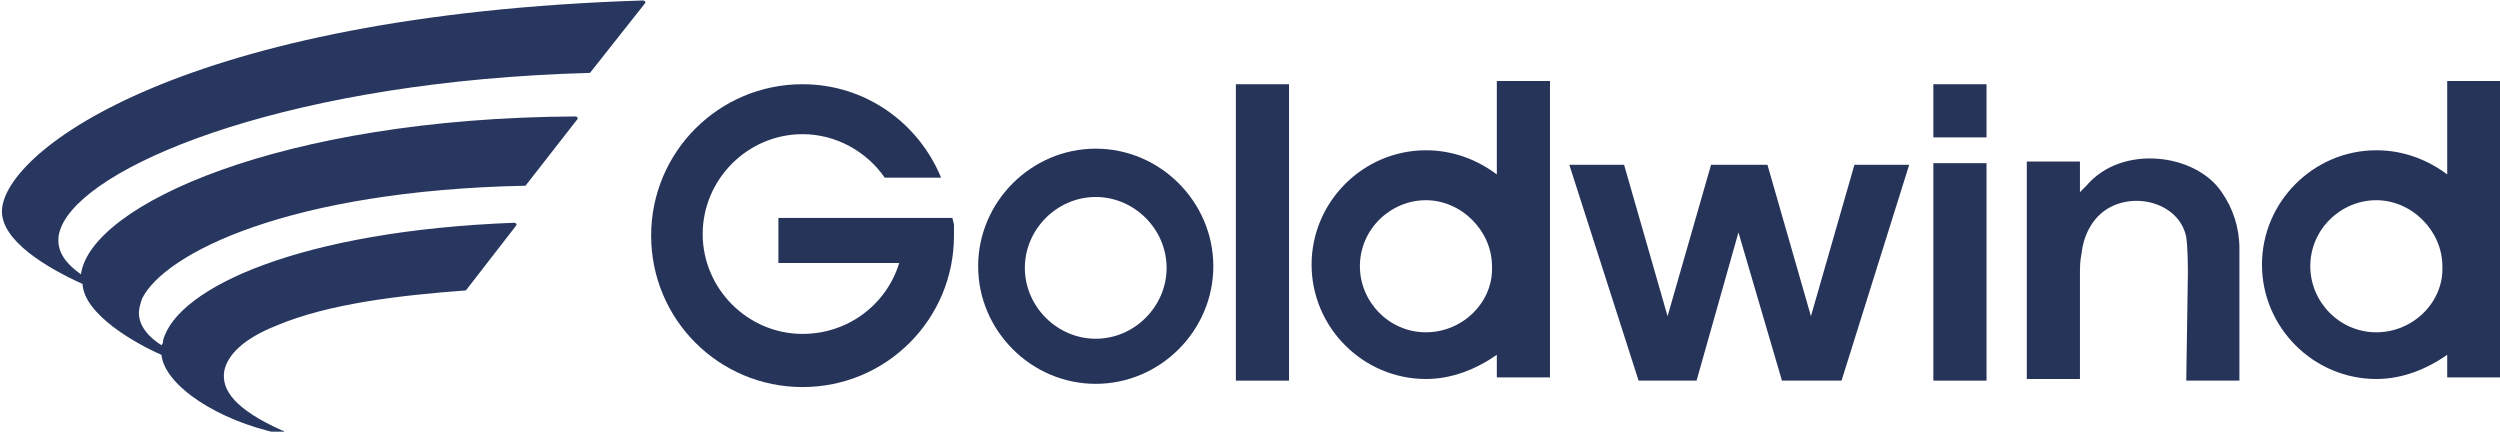 <?xml version="1.0" encoding="utf-8"?>
<!-- Generator: Adobe Illustrator 28.0.0, SVG Export Plug-In . SVG Version: 6.00 Build 0)  -->
<svg version="1.1" id="svg1" xmlns:svg="http://www.w3.org/2000/svg"
	 xmlns="http://www.w3.org/2000/svg" xmlns:xlink="http://www.w3.org/1999/xlink" x="0px" y="0px" viewBox="0 0 155.2 26.8"
	 style="enable-background:new 0 0 155.2 26.8;" xml:space="preserve">
<style type="text/css">
	.st0{clip-path:url(#SVGID_00000120529365368764407710000017050651974090186625_);fill:#28375F;}
	.st1{clip-path:url(#SVGID_00000101787994161465506170000008657396256789961630_);fill:#27345A;}
	.st2{clip-path:url(#SVGID_00000083081375921007171480000000573412459797942963_);fill:#27345A;}
	.st3{clip-path:url(#SVGID_00000163044964820724649900000016085618483327281337_);fill:#27345A;}
	.st4{clip-path:url(#SVGID_00000045619862945313427600000005616139299758406554_);fill:#27345A;}
	.st5{clip-path:url(#SVGID_00000160906686476888163050000007306730009429402250_);fill:#27345A;}
	.st6{clip-path:url(#SVGID_00000046313888764541246800000018208955865750284733_);fill:#27345A;}
	.st7{clip-path:url(#SVGID_00000165235840645711202510000000671733682778712478_);fill:#27345A;}
	.st8{clip-path:url(#SVGID_00000063602863502884282520000018128606348044299664_);fill:#27345A;}
	.st9{clip-path:url(#SVGID_00000117648303816634395470000010307870128795701645_);fill:#27345A;}
</style>
<g id="layer-MC4" transform="translate(-414.877,-532.471)">
	<g>
		<defs>
			<rect id="SVGID_1_" x="-11.3" y="-11.3" width="1610.1" height="1145.2"/>
		</defs>
		<clipPath id="SVGID_00000127003280511722437570000001486443222619189171_">
			<use xlink:href="#SVGID_1_"  style="overflow:visible;"/>
		</clipPath>
		<path id="path868" style="clip-path:url(#SVGID_00000127003280511722437570000001486443222619189171_);fill:#28375F;" d="
			M419.9,549.5c-0.4-0.3-1.4-1-1.4-2.1c0-0.4,0.1-0.7,0.3-1.1c2.1-3.9,14.5-8.8,32.6-9.3c0,0,0,0,0.1,0l3.4-4.3
			c0.1-0.1,0-0.2-0.1-0.2c-28.5,0.9-39.6,9.3-39.8,13c-0.1,1.9,2.8,3.6,5,4.6c0.1,1.9,3.3,3.7,4.9,4.4c0.2,1.9,3.5,4.1,7.4,4.9
			c0.2,0,0.3-0.2,0.1-0.2c-2.9-1.3-3.8-2.5-3.6-3.7c0.2-1,1.2-2,3.2-2.8c3.3-1.4,7.8-1.9,11.8-2.2l3.1-4c0.1-0.1,0-0.2-0.1-0.2
			c-13.2,0.5-20.9,4-21.8,7.3c0,0.1,0,0.2-0.1,0.3c-0.8-0.5-1.4-1.2-1.4-2c0-0.3,0.1-0.6,0.2-0.9c1.4-2.8,9.1-6.7,23.8-7l3.2-4.1
			c0.1-0.1,0-0.2-0.1-0.2C432.3,539.8,420.5,545.2,419.9,549.5"/>
	</g>
	<g>
		<defs>
			<rect id="SVGID_00000117663574707694664510000016671007492068697534_" x="-11.3" y="-11.3" width="1610.1" height="1145.2"/>
		</defs>
		<clipPath id="SVGID_00000149363209156885796860000000090601104327487932_">
			<use xlink:href="#SVGID_00000117663574707694664510000016671007492068697534_"  style="overflow:visible;"/>
		</clipPath>
		<path id="path870" style="clip-path:url(#SVGID_00000149363209156885796860000000090601104327487932_);fill:#27345A;" d="
			M503.4,553.1c-2.3,0-4.1-1.9-4.1-4.1c0-2.3,1.9-4.1,4.1-4.1s4.1,1.9,4.1,4.1C507.6,551.2,505.7,553.1,503.4,553.1 M507.8,543.3
			c-1.2-0.9-2.7-1.5-4.4-1.5c-3.9,0-7.1,3.2-7.1,7.1c0,3.9,3.2,7.1,7.1,7.1c1.6,0,3.1-0.6,4.4-1.5v1.4h3.3v-18.4h-3.3V543.3z"/>
	</g>
	<g>
		<defs>
			<rect id="SVGID_00000080188027459772035170000016619471428979195321_" x="-11.3" y="-11.3" width="1610.1" height="1145.2"/>
		</defs>
		<clipPath id="SVGID_00000151537075459903131340000004421706359086708136_">
			<use xlink:href="#SVGID_00000080188027459772035170000016619471428979195321_"  style="overflow:visible;"/>
		</clipPath>
		<path id="path872" style="clip-path:url(#SVGID_00000151537075459903131340000004421706359086708136_);fill:#27345A;" d="
			M562.4,553.1c-2.3,0-4.1-1.9-4.1-4.1c0-2.3,1.9-4.1,4.1-4.1s4.1,1.9,4.1,4.1C566.6,551.2,564.7,553.1,562.4,553.1 M566.8,543.3
			c-1.2-0.9-2.7-1.5-4.4-1.5c-3.9,0-7.1,3.2-7.1,7.1c0,3.9,3.2,7.1,7.1,7.1c1.6,0,3.1-0.6,4.4-1.5v1.4h3.3v-18.4h-3.3V543.3z"/>
	</g>
	<g>
		<defs>
			<rect id="SVGID_00000052787553670374229660000007679678189577271467_" x="-11.3" y="-11.3" width="1610.1" height="1145.2"/>
		</defs>
		<clipPath id="SVGID_00000003808668097406599030000013959838731332068492_">
			<use xlink:href="#SVGID_00000052787553670374229660000007679678189577271467_"  style="overflow:visible;"/>
		</clipPath>
		<path id="path874" style="clip-path:url(#SVGID_00000003808668097406599030000013959838731332068492_);fill:#27345A;" d="
			M550.6,556.1h3.3l0-8.2c0-1.3-0.4-2.5-1.1-3.5c-1.6-2.4-6.2-3-8.4-0.4c-0.1,0.1-0.2,0.2-0.4,0.4v-1.9h-3.3v13.5h3.3
			c0-0.2,0-0.3,0-0.4c0-2,0-4.1,0-6.1c0-0.4,0-0.8,0.1-1.3c0.1-1,0.6-2.1,1.5-2.7c1.8-1.2,4.6-0.4,5,1.7c0.1,0.7,0.1,1.9,0.1,2.3
			L550.6,556.1z"/>
	</g>
	<g>
		<defs>
			<rect id="SVGID_00000163068983680834626200000004076781380315061950_" x="-11.3" y="-11.3" width="1610.1" height="1145.2"/>
		</defs>
		<clipPath id="SVGID_00000177463827509185234220000011833529512661702821_">
			<use xlink:href="#SVGID_00000163068983680834626200000004076781380315061950_"  style="overflow:visible;"/>
		</clipPath>
		<path id="path876" style="clip-path:url(#SVGID_00000177463827509185234220000011833529512661702821_);fill:#27345A;" d="
			M491.6,556.1h3.3v-18.4h-3.3V556.1z"/>
	</g>
	<g>
		<defs>
			<rect id="SVGID_00000171692416206533317990000007586832649978223785_" x="-11.3" y="-11.3" width="1610.1" height="1145.2"/>
		</defs>
		<clipPath id="SVGID_00000102522591964274957090000012625738428820086153_">
			<use xlink:href="#SVGID_00000171692416206533317990000007586832649978223785_"  style="overflow:visible;"/>
		</clipPath>
		<path id="path878" style="clip-path:url(#SVGID_00000102522591964274957090000012625738428820086153_);fill:#27345A;" d="
			M534.9,556.1h3.3v-13.5h-3.3V556.1z"/>
	</g>
	<g>
		<defs>
			<rect id="SVGID_00000109015461852613259680000014703102164262637697_" x="-11.3" y="-11.3" width="1610.1" height="1145.2"/>
		</defs>
		<clipPath id="SVGID_00000021806184934500788120000015313613888167293618_">
			<use xlink:href="#SVGID_00000109015461852613259680000014703102164262637697_"  style="overflow:visible;"/>
		</clipPath>
		<path id="path880" style="clip-path:url(#SVGID_00000021806184934500788120000015313613888167293618_);fill:#27345A;" d="
			M527.3,552.1l-2.7-9.4h-3.5l-2.7,9.4l-2.7-9.4h-3.4l4.3,13.4h3.6l2.6-9.2l2.7,9.2h3.7l4.2-13.4H530L527.3,552.1z"/>
	</g>
	<g>
		<defs>
			<rect id="SVGID_00000100378644024930643720000000255879974558715831_" x="-11.3" y="-11.3" width="1610.1" height="1145.2"/>
		</defs>
		<clipPath id="SVGID_00000026162718815328825110000003650689554882952377_">
			<use xlink:href="#SVGID_00000100378644024930643720000000255879974558715831_"  style="overflow:visible;"/>
		</clipPath>
		<path id="path882" style="clip-path:url(#SVGID_00000026162718815328825110000003650689554882952377_);fill:#27345A;" d="
			M534.9,541h3.3v-3.3h-3.3V541z"/>
	</g>
	<g>
		<defs>
			<rect id="SVGID_00000078028071973042100900000007750076278895072439_" x="-11.3" y="-11.3" width="1610.1" height="1145.2"/>
		</defs>
		<clipPath id="SVGID_00000111162855157620769870000008011078188307211950_">
			<use xlink:href="#SVGID_00000078028071973042100900000007750076278895072439_"  style="overflow:visible;"/>
		</clipPath>
		<path id="path884" style="clip-path:url(#SVGID_00000111162855157620769870000008011078188307211950_);fill:#27345A;" d="M474,546
			l-10.8,0v2.8h7.5c-0.8,2.6-3.2,4.4-6,4.4c-3.4,0-6.2-2.8-6.2-6.2c0-3.4,2.8-6.2,6.2-6.2c2.1,0,4,1.1,5.1,2.7h3.5
			c-1.4-3.4-4.7-5.8-8.6-5.8c-5.2,0-9.4,4.2-9.4,9.4c0,5.2,4.2,9.4,9.4,9.4s9.4-4.2,9.4-9.4c0-0.2,0-0.4,0-0.7L474,546z"/>
	</g>
	<g>
		<defs>
			<rect id="SVGID_00000162333549668624101130000005369833005316073912_" x="-11.3" y="-11.3" width="1610.1" height="1145.2"/>
		</defs>
		<clipPath id="SVGID_00000154396211125709952310000016571289468050426512_">
			<use xlink:href="#SVGID_00000162333549668624101130000005369833005316073912_"  style="overflow:visible;"/>
		</clipPath>
		<path id="path886" style="clip-path:url(#SVGID_00000154396211125709952310000016571289468050426512_);fill:#27345A;" d="
			M482.9,553.5c-2.4,0-4.4-2-4.4-4.4c0-2.4,2-4.4,4.4-4.4s4.4,2,4.4,4.4C487.3,551.5,485.3,553.5,482.9,553.5 M482.9,541.7
			c-4,0-7.3,3.3-7.3,7.3s3.3,7.3,7.3,7.3s7.3-3.3,7.3-7.3S486.9,541.7,482.9,541.7"/>
	</g>
</g>
</svg>
